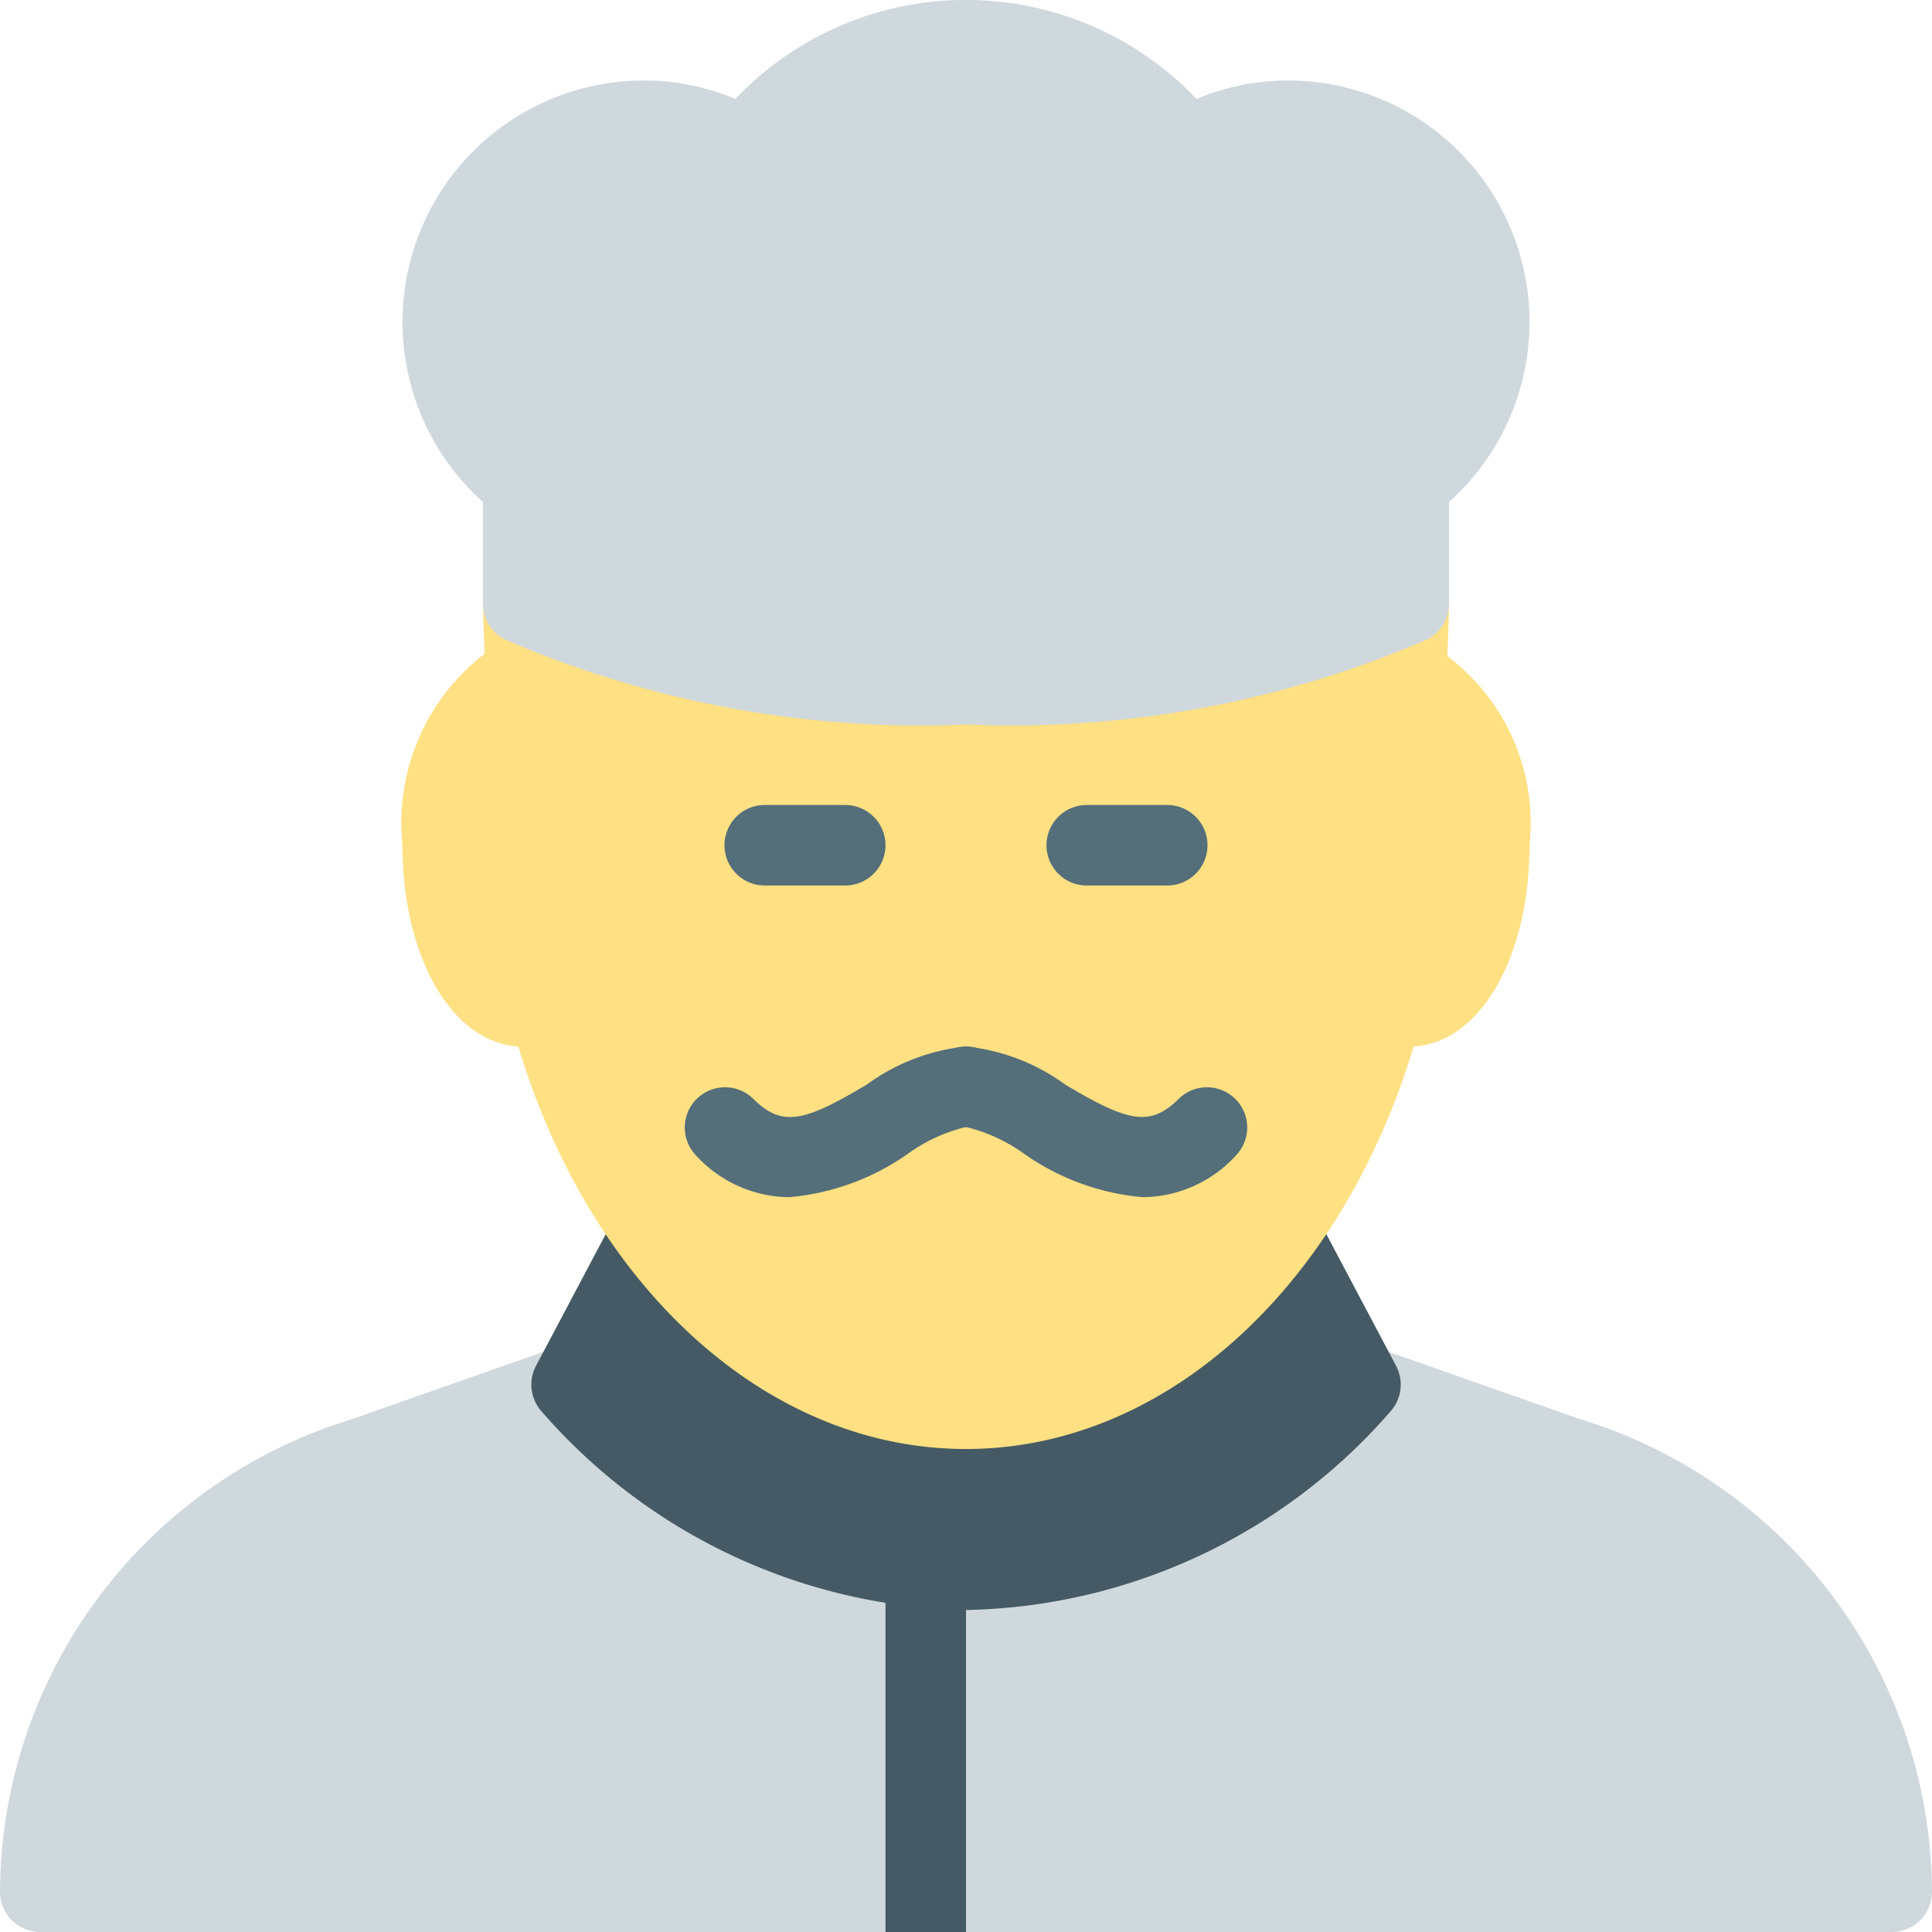 <svg xmlns="http://www.w3.org/2000/svg" viewBox="0 0 24 24">
  <title>Chef</title>
  <path d="M24,23.5a.5.5,0,0,1-.5.5H.5a.5.5,0,0,1-.5-.5,6.169,6.169,0,0,1,4.37-5.87l2.56-.9a.5.5,0,0,1,.54.13A6.3,6.3,0,0,0,11,18.9a4.778,4.778,0,0,0,1,.1,6.158,6.158,0,0,0,4.53-2.14.517.517,0,0,1,.54-.13l2.56.9A6.169,6.169,0,0,1,24,23.5Z" fill="#cfd8dc"/>
  <path d="M17.342,16.966l-.9-1.7A.5.5,0,0,0,16,15H8a.5.5,0,0,0-.441.266l-.9,1.7a.5.5,0,0,0,.073.572A7.161,7.161,0,0,0,12,20a7.161,7.161,0,0,0,5.269-2.462A.5.5,0,0,0,17.342,16.966Z" fill="#455a64"/>
  <path d="M12,18v6H11V18a.5.5,0,0,1,1,0Z" fill="#455a64"/>
  <path d="M17.979,8.15C17.99,7.9,18,7.607,18,7.5a.5.5,0,0,0-.5-.5H6.5a.5.5,0,0,0-.5.5c0,.1.009.374.02.621A2.652,2.652,0,0,0,5,10.5c0,1.391.614,2.448,1.439,2.5.907,3.012,3.1,5,5.561,5s4.653-1.99,5.561-5c.825-.05,1.439-1.107,1.439-2.5A2.594,2.594,0,0,0,17.979,8.15Z" fill="#ffe082"/>
  <path d="M10.5,11h-1a.5.5,0,0,1,0-1h1a.5.5,0,0,1,0,1Z" fill="#546e7a"/>
  <path d="M14.5,11h-1a.5.5,0,0,1,0-1h1a.5.5,0,0,1,0,1Z" fill="#546e7a"/>
  <path d="M16,1a2.944,2.944,0,0,0-1.136.229,3.951,3.951,0,0,0-5.729,0A2.944,2.944,0,0,0,8,1,3,3,0,0,0,6,6.236V7.5a.5.5,0,0,0,.266.441A13.009,13.009,0,0,0,12,9a13.009,13.009,0,0,0,5.734-1.059A.5.5,0,0,0,18,7.5V6.236A3,3,0,0,0,16,1Z" fill="#cfd8dc"/>
  <path d="M9.8,14.872a1.59,1.59,0,0,1-1.153-.518.5.5,0,0,1,.707-.707c.365.365.645.284,1.414-.174A2.516,2.516,0,0,1,12,13a.5.5,0,0,1,0,1,2.06,2.06,0,0,0-.721.332A3.013,3.013,0,0,1,9.8,14.872Z" fill="#546e7a"/>
  <path d="M14.2,14.872a3.009,3.009,0,0,1-1.479-.54A2.06,2.06,0,0,0,12,14a.5.5,0,0,1,0-1,2.516,2.516,0,0,1,1.232.473c.771.458,1.05.537,1.414.174a.5.5,0,0,1,.707.707A1.588,1.588,0,0,1,14.2,14.872Z" fill="#546e7a"/>
</svg>
